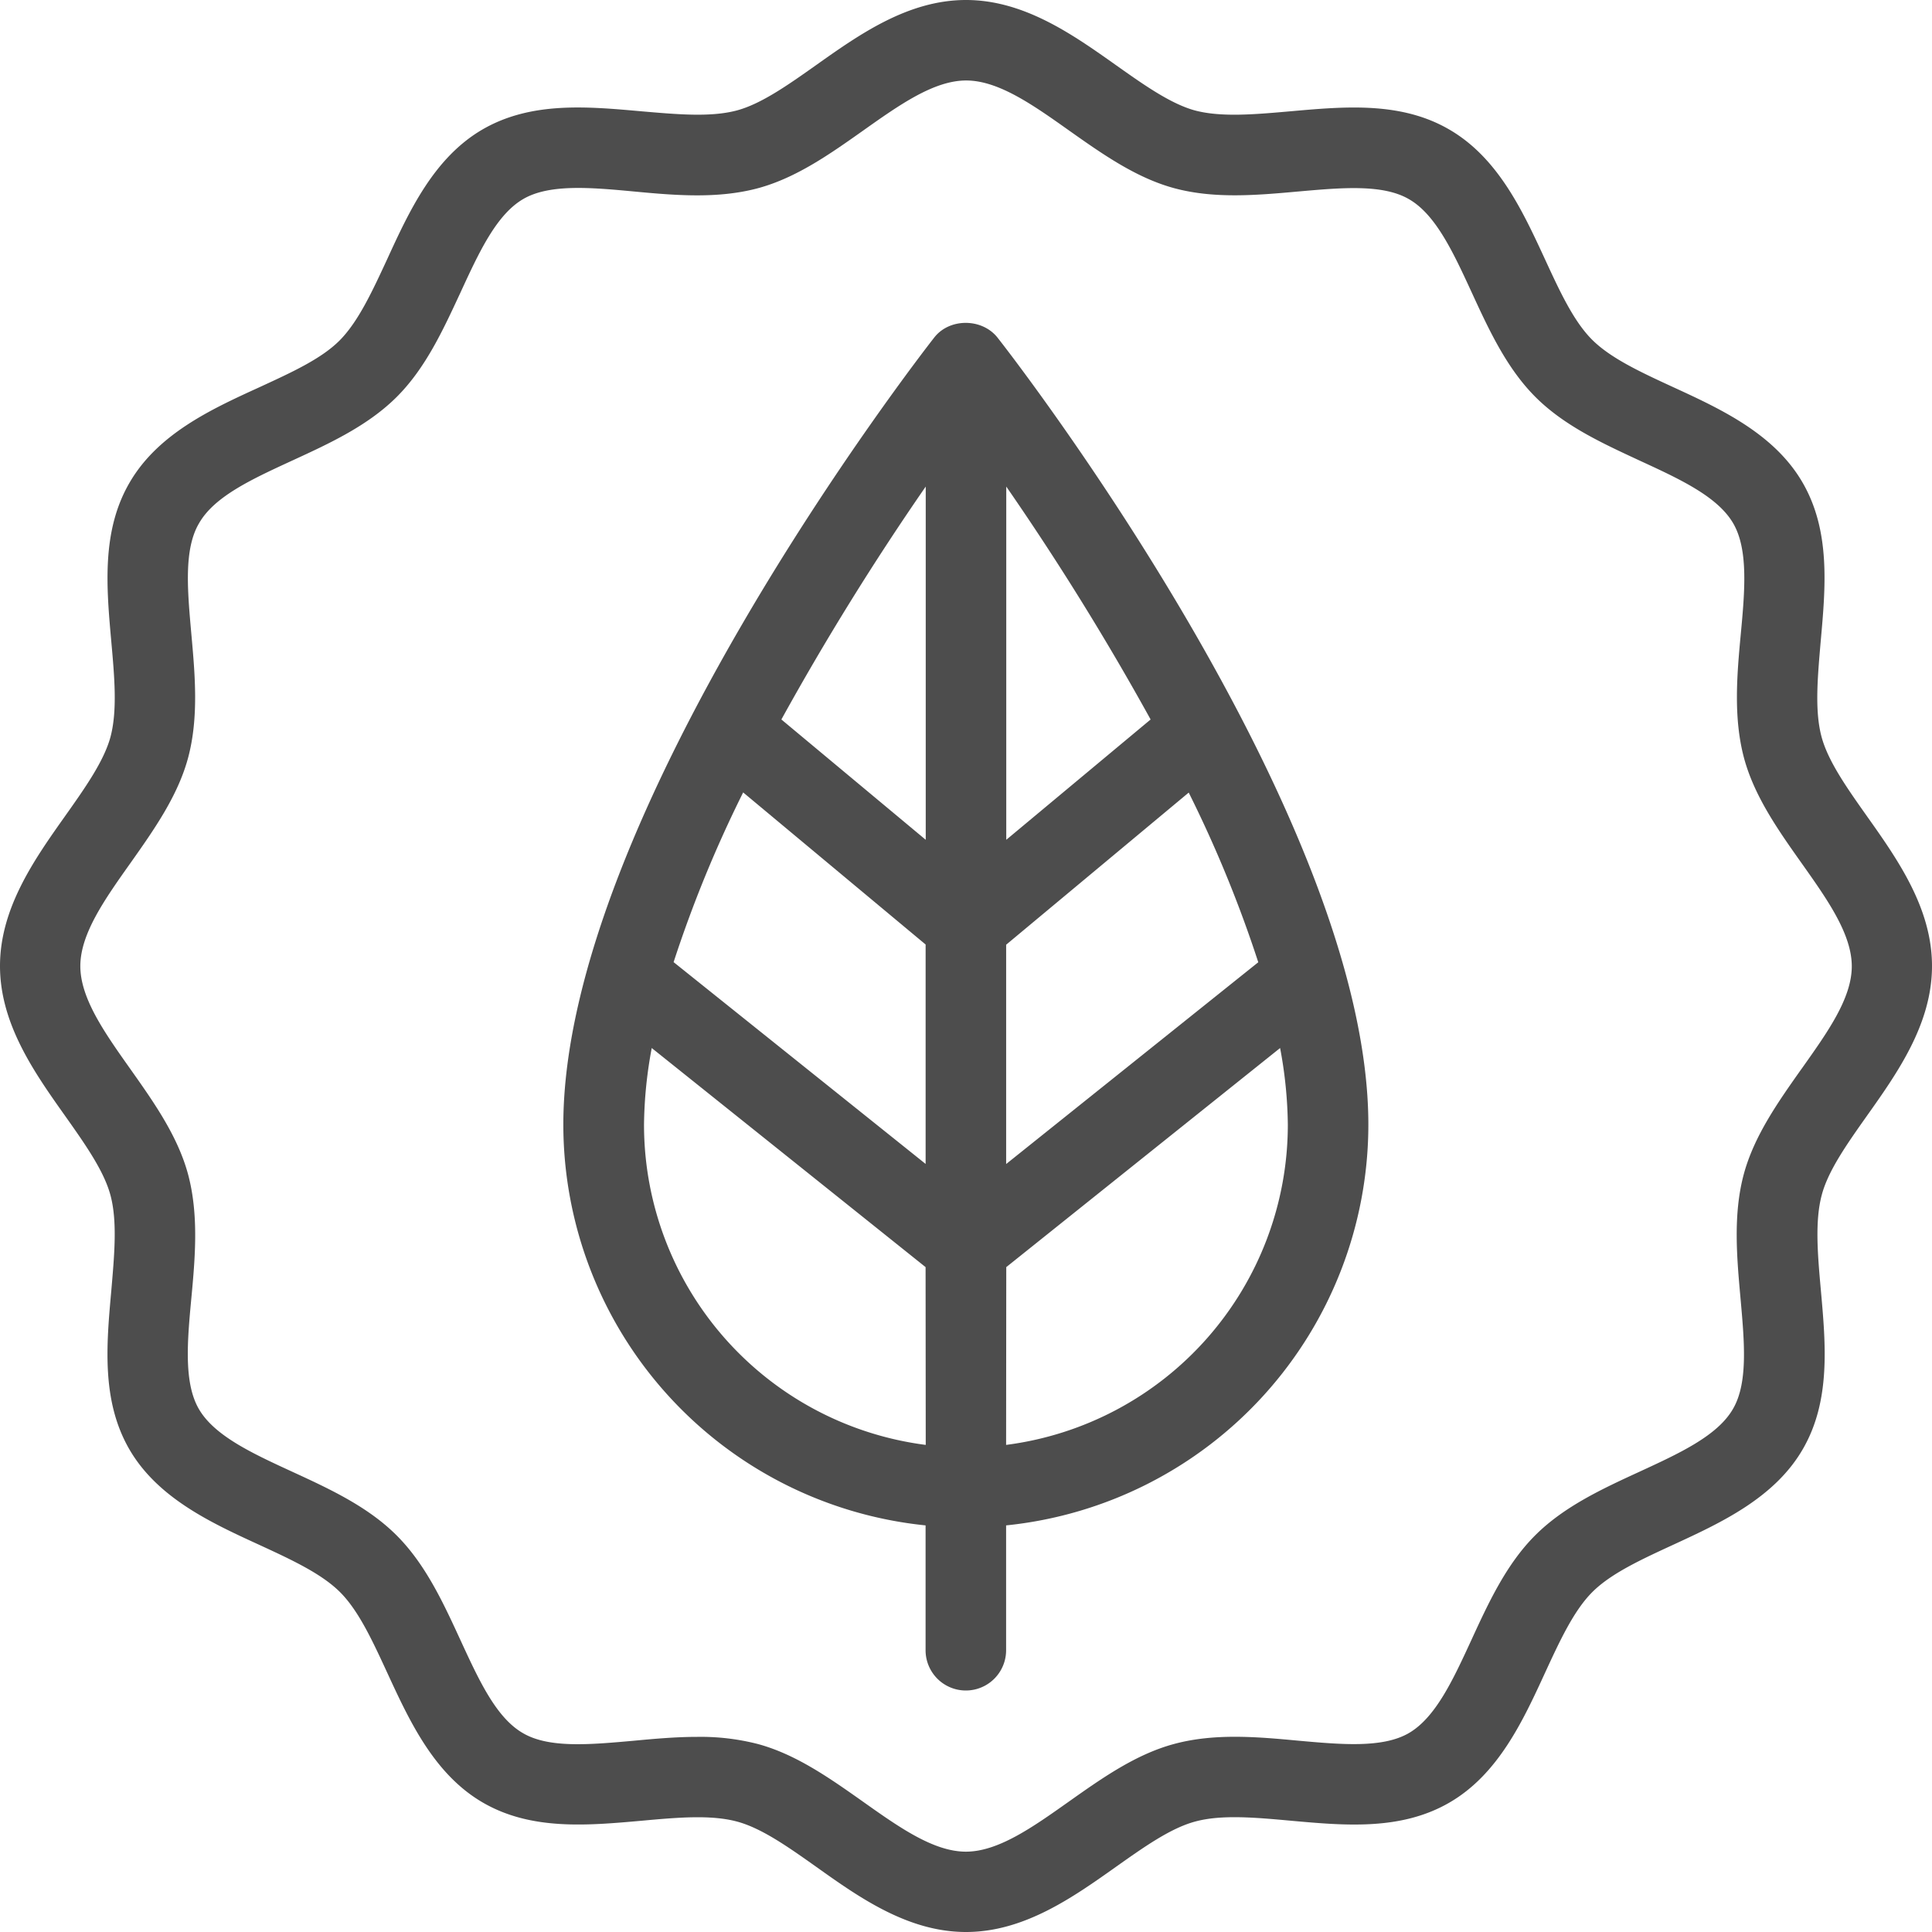 <svg xmlns="http://www.w3.org/2000/svg" viewBox="0 0 500 500"><defs><style>.cls-1{fill:#4d4d4d;}</style></defs><title>Bio</title><g id="Layer_6" data-name="Layer 6"><path class="cls-1" d="M241.79,87.34c-3.92,5-96,123.84-96,203.72a104.32,104.32,0,0,0,93.75,103.71v32.31a10.42,10.42,0,0,0,20.84,0V394.77a104.32,104.32,0,0,0,93.75-103.71c0-79.88-92-198.7-96-203.72S245.74,82.28,241.79,87.34Zm-2.21,286.6a83.57,83.57,0,0,1-72.91-82.88,112.67,112.67,0,0,1,2-19.83l70.87,56.7Zm0-72.69L174.33,249a321.8,321.8,0,0,1,18-43.92l47.22,39.36v56.78Zm0-83.91L202.22,186.2a706,706,0,0,1,37.36-60.28Zm20.84-91.42a703.52,703.52,0,0,1,37.36,60.28l-37.36,31.14Zm0,118.55,47.22-39.35a321.16,321.16,0,0,1,18,43.91l-65.25,52.22V244.47Zm0,83.46,70.87-56.7a112.67,112.67,0,0,1,2,19.83,83.57,83.57,0,0,1-72.91,82.88Zm222.75-39.17C491.07,277.62,500,265,500,250s-8.93-27.62-16.83-38.76C478,203.93,473.1,197,471.41,190.67c-1.82-6.8-1-15.51-.21-24.74,1.26-14,2.56-28.48-4.67-41-7.32-12.68-21.23-19.09-33.49-24.73-8.32-3.84-16.16-7.45-21-12.28s-8.44-12.68-12.28-21C394.11,54.71,387.71,40.8,375,33.48c-12.5-7.24-27-5.92-41-4.68-9.23.81-17.93,1.59-24.73-.21C303,26.89,296.07,22,288.76,16.82,277.62,8.93,265,0,250,0s-27.62,8.93-38.76,16.83C203.93,22,197,26.9,190.67,28.59c-6.82,1.81-15.53,1-24.74.21-14-1.25-28.46-2.57-41,4.67C112.29,40.79,105.88,54.7,100.24,67,96.4,75.28,92.79,83.12,88,88s-12.68,8.44-21,12.28C54.71,105.89,40.8,112.29,33.48,125c-7.23,12.48-5.93,27-4.68,41,.83,9.22,1.6,17.94-.21,24.73C26.89,197,22,203.93,16.82,211.24,8.93,222.38,0,235,0,250s8.93,27.62,16.83,38.76C22,296.07,26.9,303,28.59,309.33c1.82,6.8,1,15.51.21,24.74-1.26,14-2.56,28.48,4.67,41C40.79,387.71,54.7,394.12,67,399.76c8.32,3.84,16.16,7.45,21,12.28s8.44,12.68,12.28,21c5.66,12.26,12.06,26.17,24.73,33.49,12.49,7.23,27,5.92,41,4.68,9.21-.84,17.92-1.62,24.73.21,6.36,1.7,13.27,6.59,20.58,11.77C222.38,491.07,235,500,250,500s27.62-8.93,38.76-16.83c7.31-5.17,14.22-10.07,20.57-11.76,6.78-1.84,15.51-1.05,24.74-.21,14,1.26,28.46,2.58,41-4.67,12.68-7.32,19.09-21.23,24.73-33.49,3.84-8.32,7.45-16.16,12.28-21s12.68-8.44,21-12.28c12.26-5.66,26.17-12.06,33.49-24.73,7.23-12.48,5.93-27,4.68-41-.83-9.22-1.6-17.94.21-24.73C473.1,303,478,296.07,483.17,288.76Zm-17-12.05c-6,8.5-12.23,17.29-14.9,27.25-2.76,10.36-1.79,21.35-.83,32,1,11.27,2,21.91-1.95,28.67-4,6.95-13.83,11.47-24.19,16.25-9.61,4.42-19.53,9-27,16.47s-12.05,17.39-16.47,27c-4.77,10.36-9.29,20.16-16.25,24.19-6.77,3.91-17.42,2.95-28.66,1.94-10.64-1-21.61-1.95-32,.84-9.95,2.66-18.74,8.88-27.24,14.89-9.43,6.68-18.35,13-26.71,13s-17.28-6.31-26.71-13c-8.5-6-17.29-12.23-27.24-14.89a59.55,59.55,0,0,0-15.57-1.82c-5.48,0-11,.49-16.41,1-11.28,1-21.9,2-28.67-1.95-7-4-11.47-13.83-16.25-24.19-4.42-9.6-9-19.53-16.47-27s-17.39-12.05-27-16.47c-10.36-4.77-20.16-9.29-24.19-16.25-3.91-6.76-3-17.4-1.94-28.66,1-10.62,1.93-21.61-.83-32-2.67-9.95-8.89-18.74-14.9-27.24-6.68-9.43-13-18.35-13-26.71s6.31-17.28,13-26.71c6-8.5,12.23-17.29,14.9-27.24,2.76-10.37,1.79-21.36.83-32-1-11.27-2-21.91,2-28.67,4-7,13.83-11.47,24.19-16.25,9.61-4.42,19.53-9,27-16.47s12-17.39,16.47-27c4.77-10.36,9.29-20.16,16.25-24.19,6.74-3.92,17.38-3,28.66-1.94,10.61,1,21.59,1.94,32-.83,9.95-2.67,18.74-8.89,27.24-14.9,9.43-6.68,18.35-13,26.71-13s17.28,6.31,26.71,13c8.5,6,17.29,12.23,27.24,14.9,10.36,2.77,21.34,1.79,32,.83,11.3-1,21.92-1.95,28.67,2,6.95,4,11.47,13.83,16.25,24.19,4.42,9.61,9,19.53,16.47,27s17.39,12,27,16.47c10.36,4.77,20.16,9.29,24.19,16.25,3.91,6.76,3,17.4,1.94,28.66-1,10.62-1.93,21.61.83,32,2.67,9.95,8.88,18.74,14.9,27.24,6.68,9.43,13,18.35,13,26.71S472.86,267.28,466.18,276.71Z"/></g></svg>